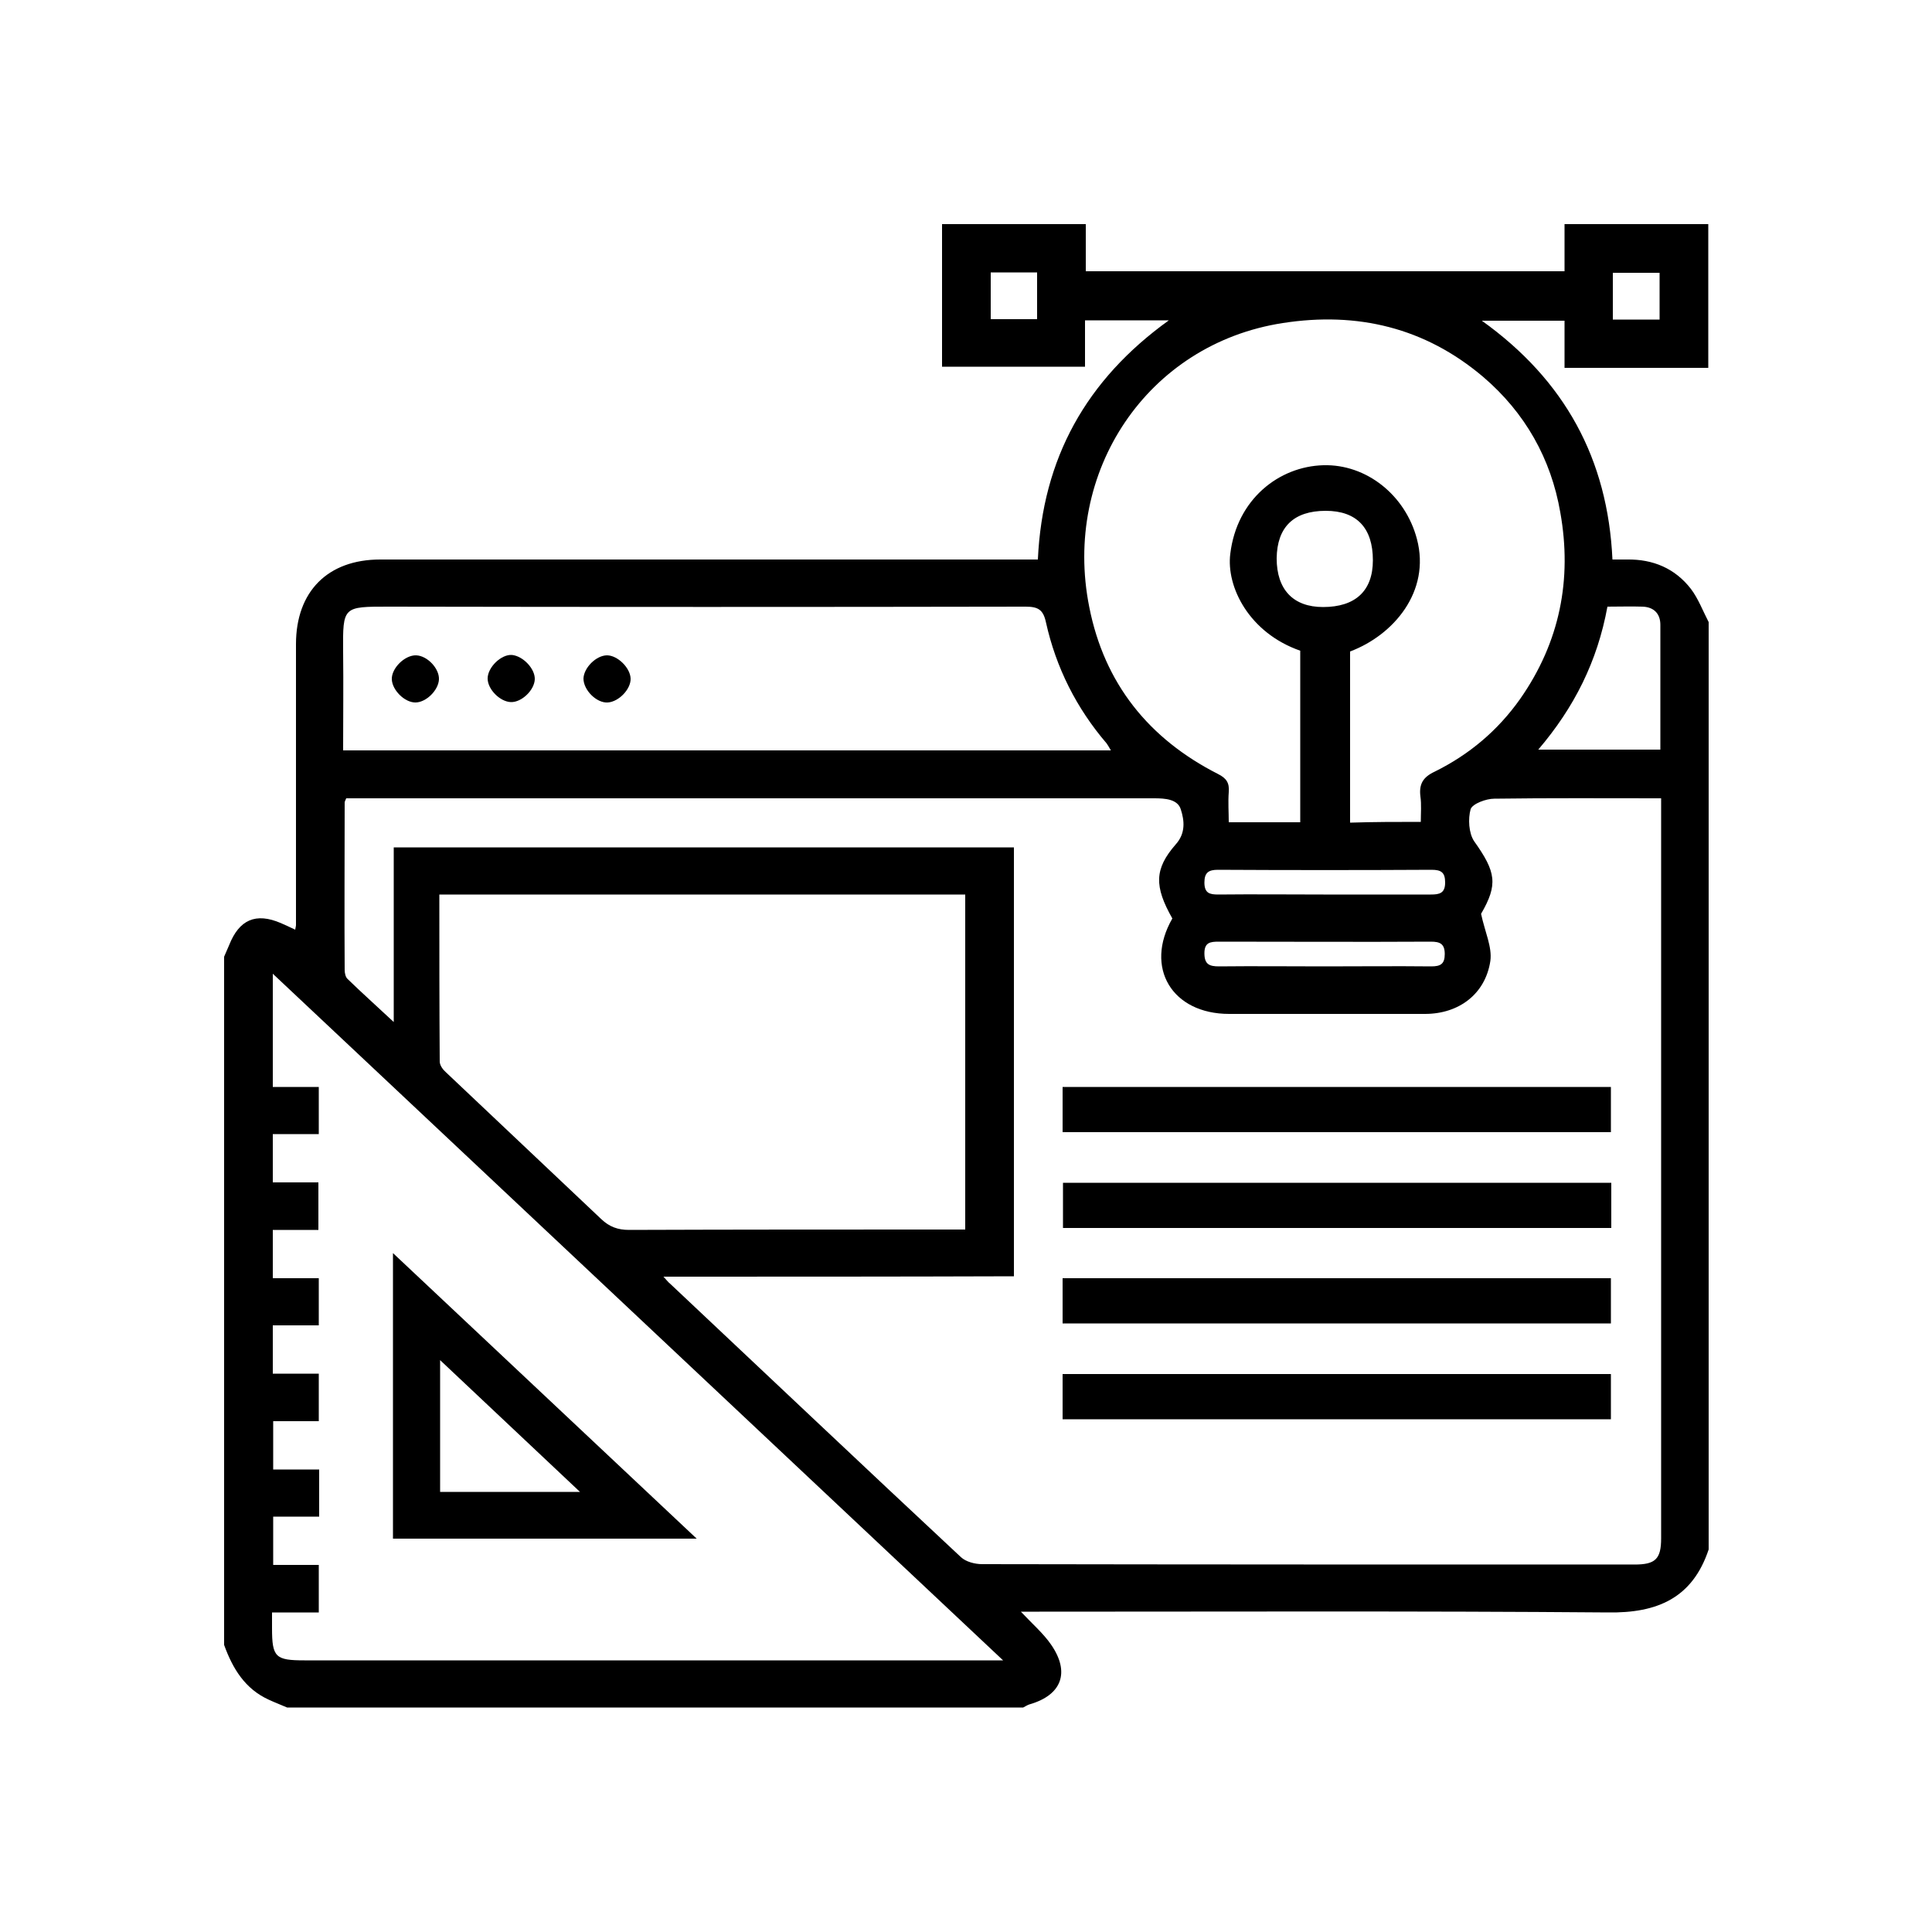 <?xml version="1.0" encoding="utf-8"?>
<!-- Generator: Adobe Illustrator 19.2.1, SVG Export Plug-In . SVG Version: 6.00 Build 0)  -->
<svg version="1.1" id="Layer_1" xmlns="http://www.w3.org/2000/svg" xmlns:xlink="http://www.w3.org/1999/xlink" x="0px" y="0px"
	 viewBox="0 0 500 500" style="enable-background:new 0 0 500 500;" xml:space="preserve">
<g id="xktYp2.tif">
	<g>
		<path d="M58,425.7c0-59.4,0-118.7,0-178.1c0.4-1,0.9-2,1.3-3c2.6-6.6,6.9-8.5,13.4-5.7c1.2,0.5,2.4,1.1,3.7,1.7
			c0.1-0.7,0.2-0.9,0.2-1.2c0-24.2,0-48.5,0-72.7c0-13.6,8.2-21.9,21.8-21.9c55.2,0,110.4,0,165.6,0c1.5,0,3,0,4.6,0
			c1.2-26.2,12.5-46.5,33.9-61.9c-7.6,0-14.4,0-21.7,0c0,4.1,0,8,0,12c-12.5,0-24.6,0-37,0c0-12.4,0-24.7,0-36.9
			c12.4,0,24.8,0,37.2,0c0,4.1,0,8.1,0,12.2c41.5,0,82.6,0,123.9,0c0-4.2,0-8.2,0-12.2c12.4,0,24.8,0,37.2,0c0,12.4,0,24.8,0,37.2
			c-12.3,0-24.6,0-37.2,0c0-4.5,0-8.3,0-12.2c-7.1,0-13.9,0-21.4,0c21.5,15.4,32.6,35.8,33.8,61.8c1.5,0,2.7,0,3.8,0
			c6.7-0.1,12.4,2.3,16.5,7.6c1.9,2.5,3.1,5.7,4.6,8.6c0,80,0,160,0,240c-4.2,12.6-13.3,16.5-26.1,16.3c-49-0.4-98-0.2-147.1-0.2
			c-1.5,0-2.9,0-4.8,0c3,3.2,5.8,5.6,7.8,8.5c5,7.2,2.8,13.1-5.6,15.5c-0.6,0.2-1,0.5-1.6,0.8c-63.5,0-127,0-190.5,0
			c-1.6-0.7-3.2-1.3-4.7-2C63.4,437.1,60.2,431.8,58,425.7z M171.7,330.4c1,1.1,1.3,1.5,1.7,1.8c25.1,23.6,50.1,47.3,75.3,70.8
			c1.3,1.2,3.6,1.8,5.5,1.8c56.3,0.1,112.5,0.1,168.8,0.1c5.4,0,6.9-1.4,6.9-6.8c0-62.4,0-124.9,0-187.3c0-1.4,0-2.7,0-4.2
			c-14.8,0-29-0.1-43.2,0.1c-2.1,0-5.6,1.3-6.1,2.7c-0.7,2.5-0.5,6.2,0.9,8.3c5.7,8,6.2,11.2,1.8,18.8c1,4.7,2.9,8.6,2.4,12.2
			c-1.3,8.6-8.2,13.7-16.9,13.7c-16.9,0-33.8,0-50.7,0c-14.8,0-22-12-14.7-24.7c-4.7-8.3-4.7-12.8,0.9-19.2c2.6-2.9,2.2-6.2,1.3-9
			c-0.8-2.7-4.1-2.9-6.9-2.9c-68.4,0-136.8,0-205.1,0c-1.4,0-2.8,0-4,0c-0.3,0.7-0.4,0.9-0.4,1.1c0,14.4-0.1,28.9,0,43.3
			c0,0.8,0.2,1.9,0.8,2.4c3.6,3.5,7.4,6.9,11.9,11.1c0-15.9,0-30.6,0-45.2c53.8,0,107.2,0,160.5,0c0,37.1,0,73.9,0,111
			C232.1,330.4,202.3,330.4,171.7,330.4z M259.6,429.7c-63.4-59.6-126-118.5-189-177.7c0,10.1,0,19.5,0,29.3c4.1,0,8,0,11.9,0
			c0,4.1,0,7.9,0,12.2c-4.1,0-8,0-11.9,0c0,4.4,0,8.3,0,12.5c4.1,0,7.9,0,11.8,0c0,4.2,0,8.1,0,12.3c-4.1,0-8,0-11.8,0
			c0,4.2,0,8.2,0,12.5c4.2,0,8.1,0,11.9,0c0,4.3,0,8.1,0,12.2c-4.1,0-7.9,0-11.9,0c0,4.2,0,8.2,0,12.5c4.1,0,8,0,11.9,0
			c0,4.3,0,8.1,0,12.3c-4.1,0-8.1,0-11.8,0c0,4.4,0,8.3,0,12.5c4.1,0,8,0,11.9,0c0,4.1,0,7.9,0,12.2c-4.1,0-8,0-11.9,0
			c0,4.4,0,8.3,0,12.5c4.1,0,7.9,0,11.8,0c0,4.2,0,8.1,0,12.3c-4.1,0-7.9,0-12.1,0c0,1.6,0,2.8,0,4.1c0,7.5,0.9,8.3,8.4,8.3
			c58.6,0,117.1,0,175.7,0C255.8,429.7,257.2,429.7,259.6,429.7z M113.7,231.5c0,14.6,0,28.9,0.1,43.2c0,1,0.8,2.1,1.6,2.8
			c13.4,12.7,26.8,25.3,40.2,38c2.1,2,4.3,2.8,7.2,2.8c27.6-0.1,55.2-0.1,82.8-0.1c1.4,0,2.7,0,4.2,0c0-29.1,0-57.8,0-86.7
			C204.5,231.5,159.4,231.5,113.7,231.5z M367.7,212.7c0-2.3,0.2-4.5-0.1-6.6c-0.4-3.2,0.7-5,3.7-6.4c8.9-4.4,16.3-10.6,22.1-18.8
			c10.3-14.7,13.5-31,10.4-48.3c-2.4-13.9-9.1-25.8-20-35.1c-15-12.7-32.5-16.9-51.8-13.9c-35.1,5.4-57.1,38.5-50.1,73.5
			c3.9,19.8,15.4,34.1,33.3,43.2c2.2,1.1,3,2.3,2.8,4.7c-0.2,2.6,0,5.3,0,7.8c6.5,0,12.4,0,18.5,0c0-15,0-29.7,0-44.4
			c-13.2-4.6-19.2-16.5-18.1-25.1c1.7-14.1,12.6-22.6,24.1-22.9c11.1-0.3,21.2,7.7,24.2,19.1c3.6,13.6-6.1,24.9-17.3,29.1
			c0,14.8,0,29.5,0,44.3C355.6,212.7,361.5,212.7,367.7,212.7z M287.5,194.2c-0.6-1-0.8-1.4-1.1-1.8c-7.8-9.1-13.1-19.6-15.7-31.3
			c-0.7-3.3-2-4.1-5.3-4.1c-54.9,0.1-109.9,0.1-164.8,0c-11.8,0-11.9-0.1-11.8,11.6c0.1,8.5,0,16.9,0,25.6
			C155.2,194.2,221,194.2,287.5,194.2z M416,157c-2.6,14.2-8.6,26.1-17.9,37c10.9,0,21.1,0,31.6,0c0-10.9,0-21.6,0-32.3
			c0-2.9-1.7-4.6-4.6-4.7C422.1,156.9,419.2,157,416,157z M330.4,144.5c0,8.1,4.3,12.6,12,12.6c8.4,0,12.9-4.2,12.9-12.1
			c0-8.4-4.2-12.8-12.2-12.8C334.8,132.2,330.5,136.4,330.4,144.5z M342.5,231.5c9.3,0,18.6,0,27.8,0c2.2,0,3.7-0.3,3.7-3.1
			c0-2.6-1-3.3-3.5-3.3c-18.4,0.1-36.9,0.1-55.3,0c-2.4,0-3.5,0.7-3.5,3.3c0,2.8,1.4,3.1,3.6,3.1
			C324.5,231.4,333.5,231.5,342.5,231.5z M342.6,250.1c9.3,0,18.6-0.1,27.8,0c2.4,0,3.5-0.6,3.5-3.2c0-2.7-1.3-3.2-3.6-3.2
			c-18.3,0.1-36.6,0-54.9,0c-2.2,0-3.7,0.2-3.7,3c0,2.9,1.3,3.4,3.8,3.4C324.6,250,333.6,250.1,342.6,250.1z M256.4,70.5
			c0,4.3,0,8.2,0,12.1c4.2,0,8.1,0,12,0c0-4.2,0-8.1,0-12.1C264.3,70.5,260.5,70.5,256.4,70.5z M429.5,82.7c0-4.2,0-8.1,0-12.1
			c-4.1,0-8,0-12.1,0c0,4.1,0,8,0,12.1C421.4,82.7,425.2,82.7,429.5,82.7z"/>
		<path d="M417,306.1c0,4,0,7.7,0,11.7c-47.3,0-94.4,0-141.9,0c0-3.8,0-7.6,0-11.7C322.2,306.1,369.5,306.1,417,306.1z"/>
		<path d="M275,293c0-4,0-7.7,0-11.7c47.3,0,94.5,0,141.9,0c0,3.8,0,7.6,0,11.7C369.8,293,322.5,293,275,293z"/>
		<path d="M275,342.5c0-4,0-7.7,0-11.7c47.3,0,94.5,0,141.9,0c0,3.8,0,7.6,0,11.7C369.8,342.5,322.5,342.5,275,342.5z"/>
		<path d="M275,367.3c0-4,0-7.7,0-11.7c47.3,0,94.5,0,141.9,0c0,3.8,0,7.6,0,11.7C369.8,367.3,322.5,367.3,275,367.3z"/>
		<path d="M101.7,324.3c26.4,24.8,52.2,49.1,78.6,73.9c-26.5,0-52.4,0-78.6,0C101.7,373.9,101.7,349.5,101.7,324.3z M113.9,386.1
			c12,0,23.6,0,36.2,0c-12.3-11.6-24-22.6-36.2-34.1C113.9,363.8,113.9,374.8,113.9,386.1z"/>
		<path d="M163.2,175.6c0.1,2.7-3,6-5.9,6.2c-2.9,0.2-6.3-3.2-6.3-6.2c0.1-2.8,3.3-6,6.1-6C159.8,169.6,163.1,172.8,163.2,175.6z"/>
		<path d="M138.4,175.8c-0.1,2.8-3.4,6-6.2,5.9c-2.8-0.1-6-3.3-6-6.1c0-2.9,3.5-6.3,6.3-6.1C135.4,169.8,138.5,173.1,138.4,175.8z"
			/>
		<path d="M113.6,175.8c-0.1,2.8-3.3,6-6.1,6c-2.8,0-6-3.2-6.1-6c-0.1-2.9,3.4-6.3,6.3-6.2C110.6,169.7,113.7,173,113.6,175.8z"/>
	</g>
</g>
</svg>
